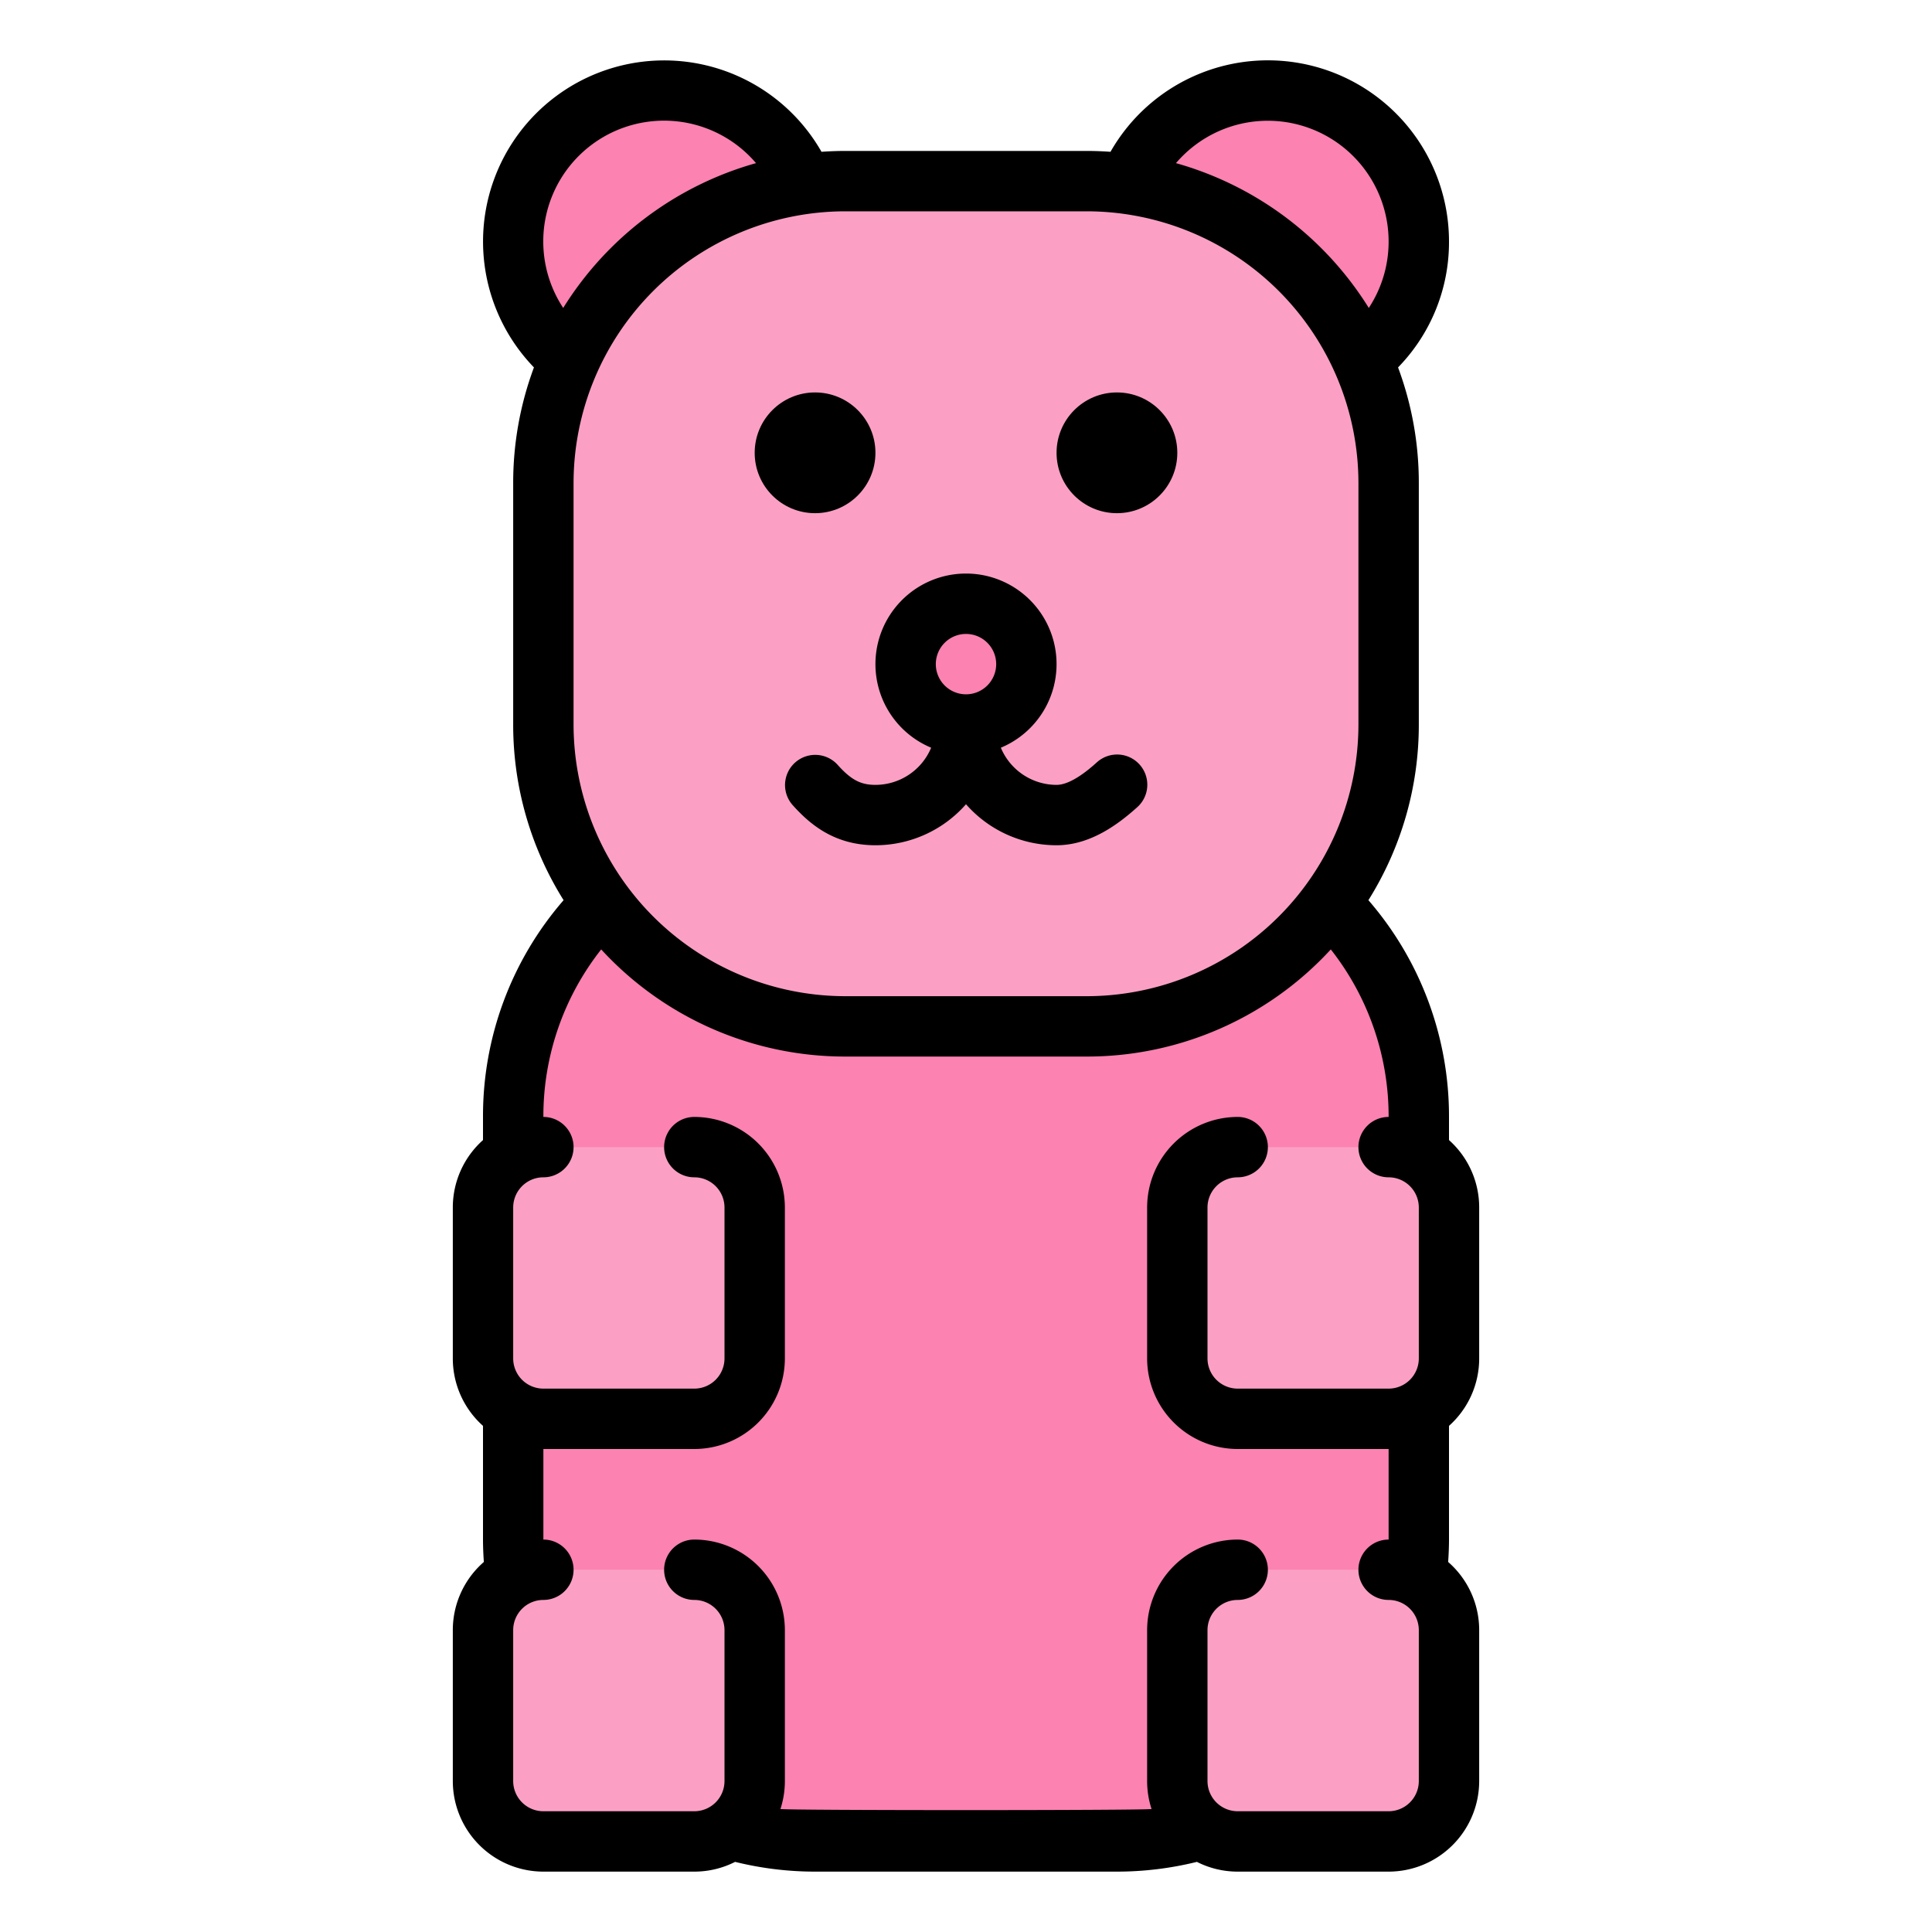 <svg id="Filled" height="512" viewBox="0 0 512 512" width="512" xmlns="http://www.w3.org/2000/svg"><circle cx="176" cy="64" fill="#fb82b1" r="40"/><circle cx="336" cy="64" fill="#fb82b1" r="40"/><rect fill="#fb82b1" height="272" rx="80" width="240" x="136" y="216"/><g fill="#fba0c4"><rect height="224" rx="80" width="224" x="144" y="48"/><rect height="72" rx="16" width="72" x="128" y="304"/><rect height="72" rx="16" width="72" x="128" y="416"/><rect height="72" rx="16" width="72" x="312" y="304"/><rect height="72" rx="16" width="72" x="312" y="416"/></g><circle cx="256" cy="176" fill="#fb82b1" r="16"/><path d="m120 432v40a24.027 24.027 0 0 0 24 24h40a23.853 23.853 0 0 0 10.813-2.584 88.254 88.254 0 0 0 21.187 2.584h80a88.254 88.254 0 0 0 21.187-2.584 23.853 23.853 0 0 0 10.813 2.584h40a24.027 24.027 0 0 0 24-24v-40a23.945 23.945 0 0 0 -8.223-18.062c.132-1.976.223-3.96.223-5.938v-30.131a23.943 23.943 0 0 0 8-17.869v-40a23.943 23.943 0 0 0 -8-17.869v-6.131a87.428 87.428 0 0 0 -21.358-57.443 87.47 87.47 0 0 0 13.358-46.557v-64a87.572 87.572 0 0 0 -5.5-30.63 47.54 47.54 0 0 0 13.5-33.37 48 48 0 0 0 -89.706-23.773c-2.08-.147-4.178-.227-6.294-.227h-64c-2.116 0-4.214.08-6.294.227a48 48 0 1 0 -76.206 57.143 87.572 87.572 0 0 0 -5.5 30.63v64a87.467 87.467 0 0 0 13.358 46.556 87.225 87.225 0 0 0 -21.358 57.444v6.131a23.943 23.943 0 0 0 -8 17.869v40a23.943 23.943 0 0 0 8 17.869v30.131c0 1.978.091 3.962.223 5.938a23.945 23.945 0 0 0 -8.223 18.062zm216-400a32.029 32.029 0 0 1 26.745 49.608 88.356 88.356 0 0 0 -51.1-38.376 32.012 32.012 0 0 1 24.355-11.232zm-112 24h64a72.081 72.081 0 0 1 72 72v64a72.081 72.081 0 0 1 -72 72h-64a72.081 72.081 0 0 1 -72-72v-64a72.081 72.081 0 0 1 72-72zm-74.745 25.608a32.013 32.013 0 0 1 51.1-38.376 88.356 88.356 0 0 0 -51.1 38.376zm-13.255 350.392a8.009 8.009 0 0 1 8-8 8 8 0 0 0 0-16v-24h40a24.027 24.027 0 0 0 24-24v-40a24.027 24.027 0 0 0 -24-24 8 8 0 0 0 0 16 8.009 8.009 0 0 1 8 8v40a8.009 8.009 0 0 1 -8 8h-40a8.009 8.009 0 0 1 -8-8v-40a8.009 8.009 0 0 1 8-8 8 8 0 0 0 0-16 71.366 71.366 0 0 1 15.324-44.393 87.779 87.779 0 0 0 64.676 28.393h64a87.777 87.777 0 0 0 64.675-28.393 71.518 71.518 0 0 1 15.325 44.393 8 8 0 0 0 0 16 8.009 8.009 0 0 1 8 8v40a8.009 8.009 0 0 1 -8 8h-40a8.009 8.009 0 0 1 -8-8v-40a8.009 8.009 0 0 1 8-8 8 8 0 0 0 0-16 24.027 24.027 0 0 0 -24 24v40a24.027 24.027 0 0 0 24 24h40v24a8 8 0 0 0 0 16 8.009 8.009 0 0 1 8 8v40a8.009 8.009 0 0 1 -8 8h-40a8.009 8.009 0 0 1 -8-8v-40a8.009 8.009 0 0 1 8-8 8 8 0 0 0 0-16 24.027 24.027 0 0 0 -24 24v40a23.9 23.9 0 0 0 1.176 7.409c-3.031.386-95.321.386-98.352 0a23.9 23.9 0 0 0 1.176-7.409v-40a24.027 24.027 0 0 0 -24-24 8 8 0 0 0 0 16 8.009 8.009 0 0 1 8 8v40a8.009 8.009 0 0 1 -8 8h-40a8.009 8.009 0 0 1 -8-8z"/><path d="m246.767 198.15a16.023 16.023 0 0 1 -14.767 9.85c-3.936 0-6.469-1.347-10.039-5.335a8 8 0 0 0 -11.922 10.67c4.444 4.965 10.961 10.665 21.961 10.665a31.923 31.923 0 0 0 24-10.868 31.923 31.923 0 0 0 24 10.868c9.071 0 16.521-5.729 21.335-10.039a8 8 0 1 0 -10.67-11.922c-1.648 1.475-6.66 5.961-10.665 5.961a16.023 16.023 0 0 1 -14.767-9.85 24 24 0 1 0 -18.466 0zm9.233-30.15a8 8 0 1 1 -8 8 8.009 8.009 0 0 1 8-8z"/><circle cx="216" cy="120" r="16"/><circle cx="296" cy="120" r="16"/></svg>